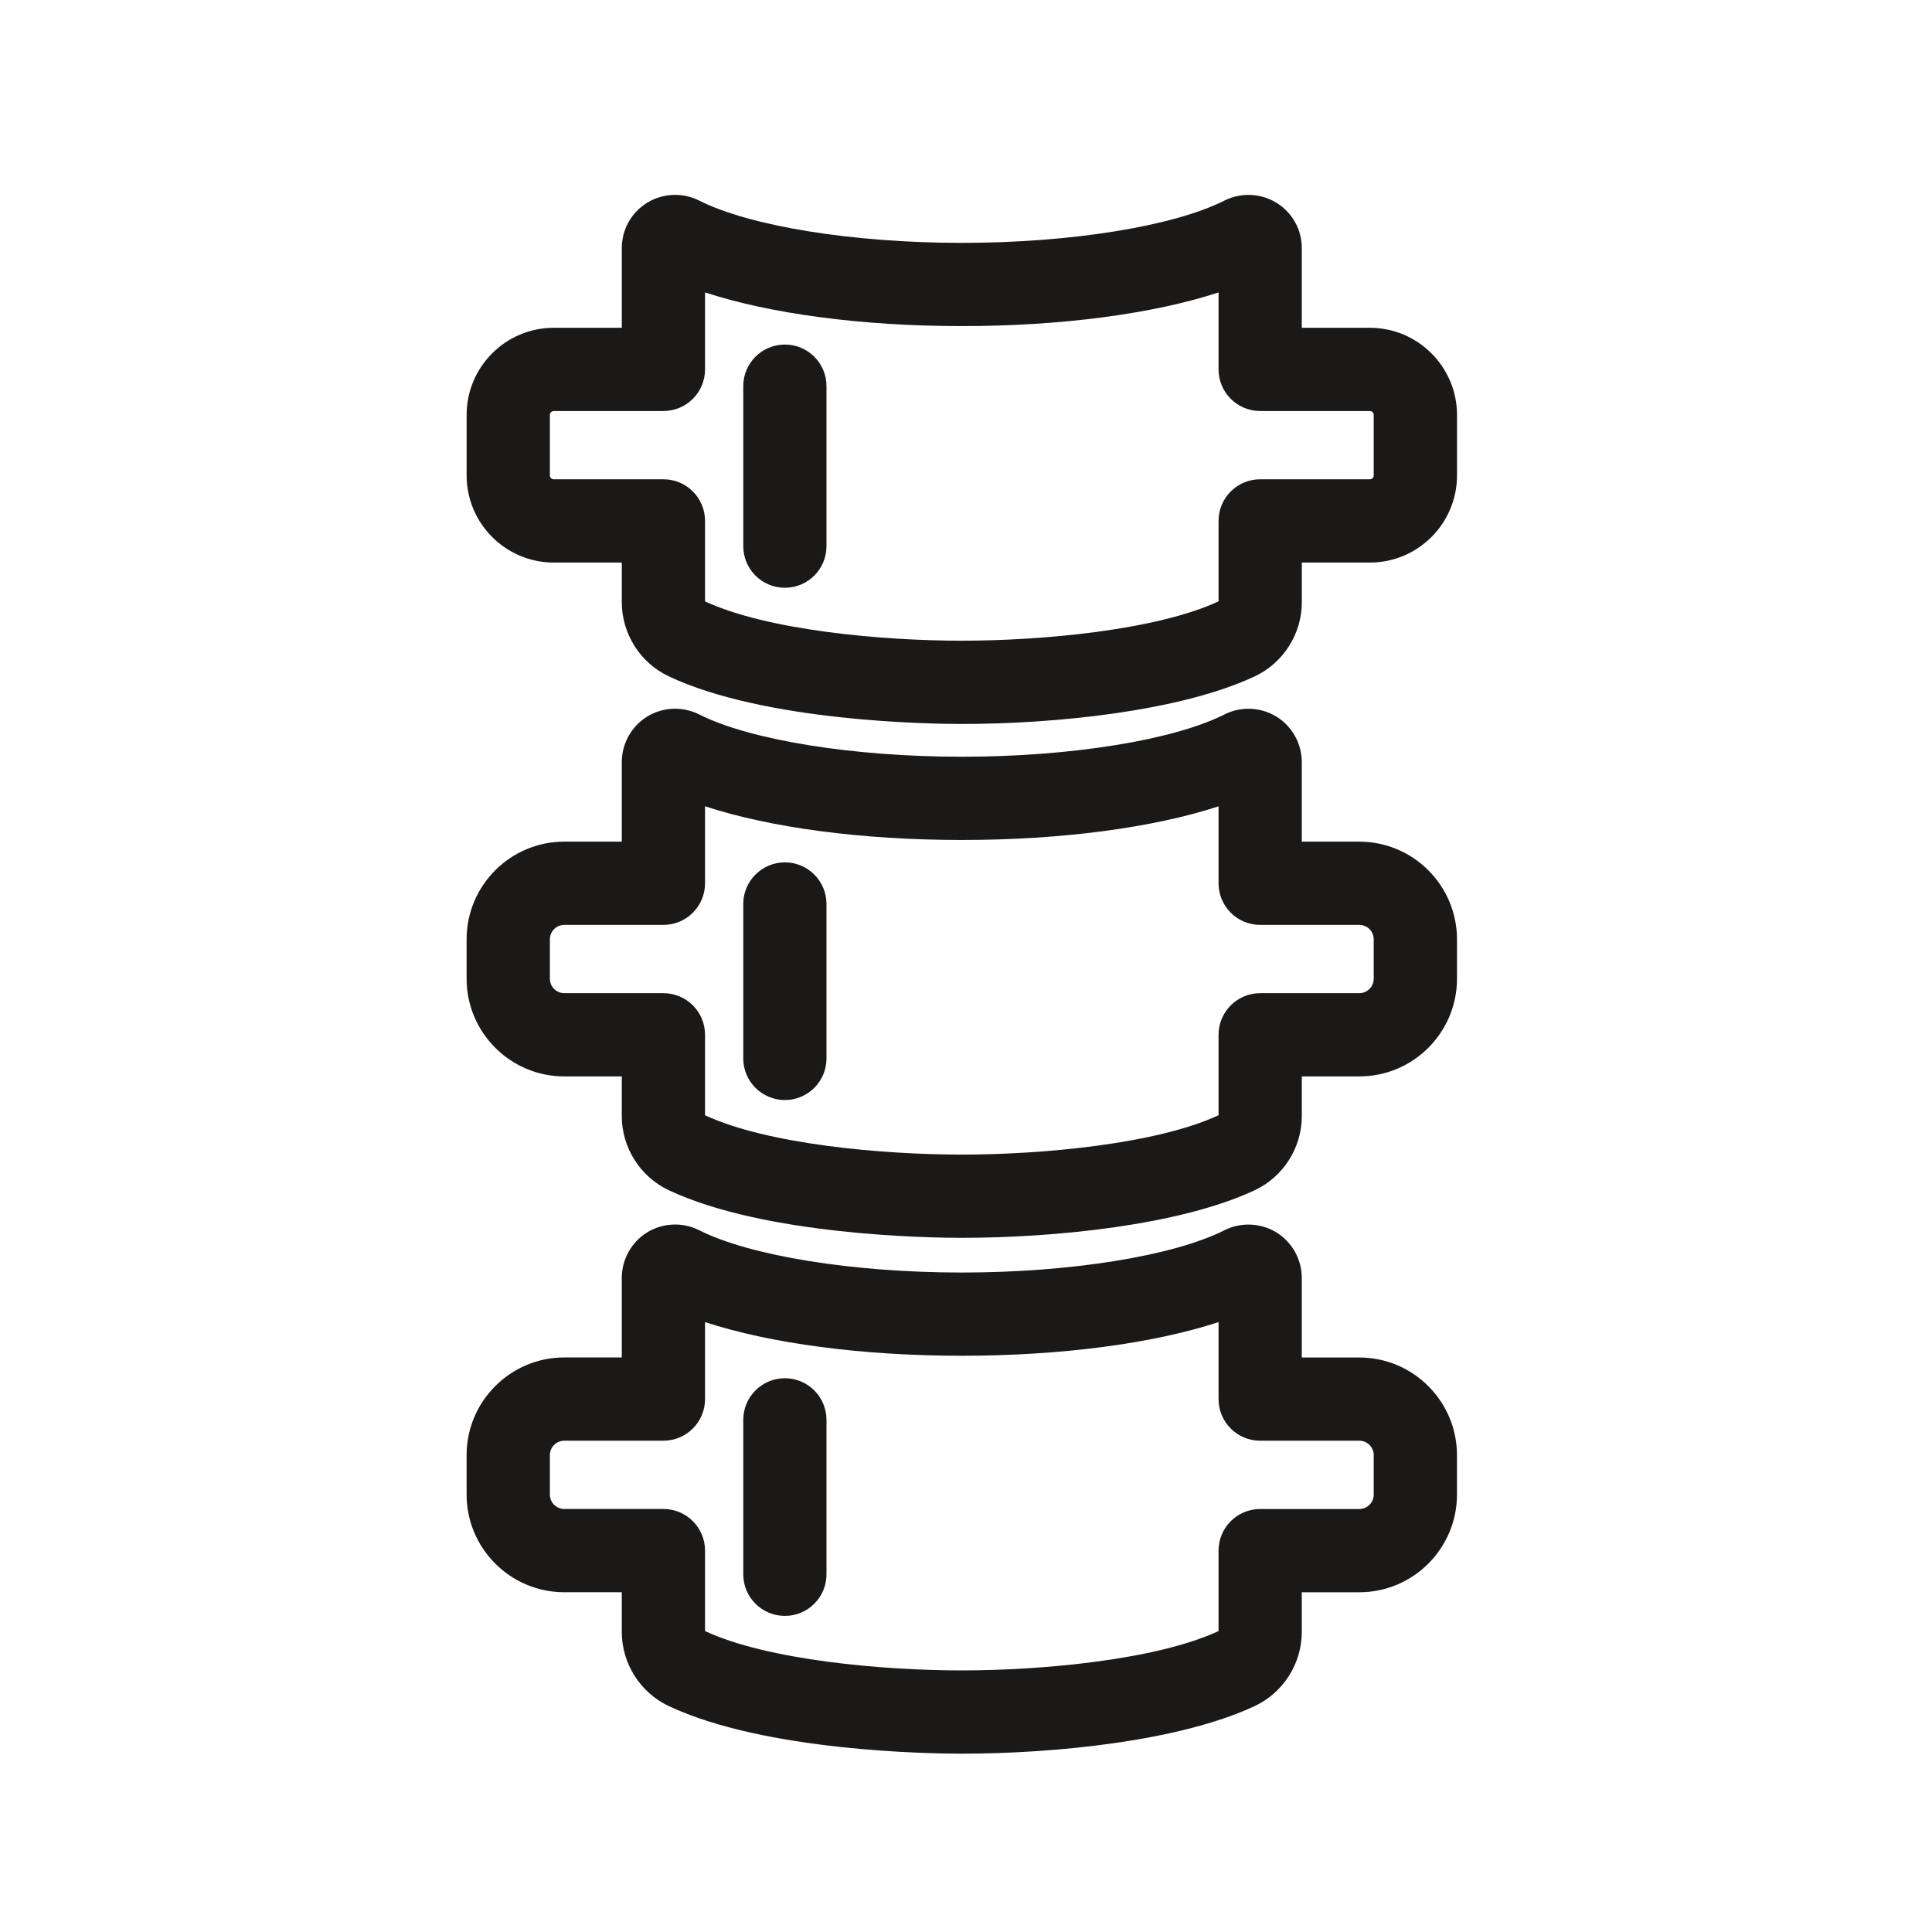 <?xml version="1.0" encoding="utf-8"?>
<!-- Generator: Adobe Illustrator 17.0.0, SVG Export Plug-In . SVG Version: 6.00 Build 0)  -->
<!DOCTYPE svg PUBLIC "-//W3C//DTD SVG 1.1//EN" "http://www.w3.org/Graphics/SVG/1.1/DTD/svg11.dtd">
<svg version="1.1" xmlns="http://www.w3.org/2000/svg" xmlns:xlink="http://www.w3.org/1999/xlink" x="0px" y="0px" width="80px"
	 height="80px" viewBox="0 0 80 80" enable-background="new 0 0 80 80" xml:space="preserve">
<g id="Слой_1" display="none">
	
		<line display="inline" fill="none" stroke="#000000" stroke-width="1" stroke-miterlimit="22.926" x1="10.191" y1="60.993" x2="49.251" y2="60.993"/>
	
		<line display="inline" fill="none" stroke="#000000" stroke-width="1" stroke-miterlimit="22.926" x1="61.128" y1="22.025" x2="61.128" y2="49.605"/>
	<path display="inline" fill="none" stroke="#000000" stroke-width="1" stroke-miterlimit="22.926" d="
		M61.128,49.605c0,6.294-6.112,11.387-13.668,11.387"/>
	
		<line display="inline" fill="none" stroke="#010101" stroke-width="1" stroke-miterlimit="22.926" x1="0.79" y1="69.88" x2="70.54" y2="69.88"/>
	<path display="inline" fill="none" stroke="#000000" stroke-width="1" stroke-miterlimit="22.926" d="
		M0.79,68.198c0-0.93,1.789-1.682,4.001-1.682"/>
	<path display="inline" fill="none" stroke="#000000" stroke-width="1" stroke-miterlimit="22.926" d="
		M70.54,68.57c0-1.136-3.875-2.054-8.664-2.054"/>
	
		<line display="inline" fill="none" stroke="#000000" stroke-width="1" stroke-miterlimit="22.926" x1="5.006" y1="20.08" x2="72.337" y2="20.08"/>
	
		<line display="inline" fill="none" stroke="#000000" stroke-width="1" stroke-miterlimit="22.926" x1="5.006" y1="20.08" x2="5.006" y2="66.516"/>
	
		<line display="inline" fill="none" stroke="#000000" stroke-width="1" stroke-miterlimit="22.926" x1="10.191" y1="66.196" x2="10.191" y2="22.025"/>
	
		<line display="inline" fill="none" stroke="#000000" stroke-width="1" stroke-miterlimit="22.926" x1="0.79" y1="68.198" x2="0.79" y2="69.88"/>
	
		<line display="inline" fill="none" stroke="#000000" stroke-width="1" stroke-miterlimit="22.926" x1="70.54" y1="68.57" x2="70.54" y2="69.88"/>
	
		<line display="inline" fill="none" stroke="#000000" stroke-width="1" stroke-miterlimit="22.926" x1="4.792" y1="66.516" x2="61.876" y2="66.516"/>
	<g display="inline">
		<path fill="#FFFFFF" d="M77.429,13.235v26.107V13.235z"/>
		<path fill="none" stroke="#000000" stroke-width="1" stroke-miterlimit="22.926" d="M77.429,13.235v26.107
			V13.235z"/>
		
			<line fill="none" stroke="#000000" stroke-width="1" stroke-miterlimit="22.926" x1="77.429" y1="13.235" x2="75.647" y2="16.036"/>
		
			<line fill="none" stroke="#000000" stroke-width="1" stroke-miterlimit="22.926" x1="79.21" y1="36.541" x2="77.429" y2="39.342"/>
		
			<line fill="none" stroke="#000000" stroke-width="1" stroke-miterlimit="22.926" x1="77.429" y1="13.235" x2="79.21" y2="16.036"/>
		
			<line fill="none" stroke="#000000" stroke-width="1" stroke-miterlimit="22.926" x1="75.647" y1="36.541" x2="77.429" y2="39.342"/>
	</g>
	
		<line display="inline" fill="none" stroke="#6B6966" stroke-width="1" stroke-miterlimit="22.926" x1="5.006" y1="10.12" x2="5.006" y2="18.234"/>
	
		<line display="inline" fill="none" stroke="#6B6966" stroke-width="1" stroke-miterlimit="22.926" x1="5.006" y1="10.12" x2="72.337" y2="10.12"/>
	
		<line display="inline" fill="none" stroke="#6B6966" stroke-width="1" stroke-miterlimit="22.926" x1="10.191" y1="11.64" x2="10.191" y2="18.234"/>
	
		<line display="inline" fill="none" stroke="#6B6966" stroke-width="1" stroke-miterlimit="22.926" x1="60.753" y1="11.64" x2="60.753" y2="18.234"/>
</g>
<g id="Слой_2" display="none">
	<g display="inline">
		
			<line fill="none" stroke="#000000" stroke-width="1" stroke-miterlimit="22.926" x1="12.995" y1="30.946" x2="69.41" y2="30.946"/>
		
			<line fill="none" stroke="#000000" stroke-width="1" stroke-miterlimit="22.926" x1="20.553" y1="2.755" x2="69.41" y2="30.946"/>
		<path fill="none" stroke="#000000" stroke-width="1" stroke-miterlimit="22.926" d="M31.099,31.197
			c0-7.162,6.785-12.959,15.171-12.959"/>
		
			<line fill="none" stroke="#000000" stroke-width="1" stroke-miterlimit="22.926" x1="17.34" y1="65.053" x2="50.067" y2="65.053"/>
		
			<line fill="none" stroke="#000000" stroke-width="1" stroke-miterlimit="22.926" x1="60.019" y1="32.405" x2="60.019" y2="55.513"/>
		<path fill="none" stroke="#000000" stroke-width="1" stroke-miterlimit="22.926" d="M60.019,55.513
			c0,5.274-5.122,9.541-11.451,9.541"/>
		
			<line fill="none" stroke="#010101" stroke-width="1" stroke-miterlimit="22.926" x1="9.463" y1="74.817" x2="67.904" y2="74.817"/>
		<path fill="none" stroke="#000000" stroke-width="1" stroke-miterlimit="22.926" d="M9.463,73.407
			c0-0.779,1.501-1.409,3.354-1.409"/>
		<path fill="none" stroke="#000000" stroke-width="1" stroke-miterlimit="22.926" d="M67.904,73.719
			c0-0.951-3.247-1.721-7.259-1.721"/>
		
			<line fill="none" stroke="#000000" stroke-width="1" stroke-miterlimit="22.926" x1="12.995" y1="30.775" x2="12.995" y2="71.998"/>
		
			<line fill="none" stroke="#000000" stroke-width="1" stroke-miterlimit="22.926" x1="17.34" y1="71.998" x2="17.34" y2="32.405"/>
		
			<line fill="none" stroke="#000000" stroke-width="1" stroke-miterlimit="22.926" x1="9.463" y1="73.407" x2="9.463" y2="74.817"/>
		
			<line fill="none" stroke="#000000" stroke-width="1" stroke-miterlimit="22.926" x1="67.904" y1="73.719" x2="67.904" y2="74.817"/>
		
			<line fill="none" stroke="#000000" stroke-width="1" stroke-miterlimit="22.926" x1="12.817" y1="71.998" x2="60.645" y2="71.998"/>
	</g>
</g>
<g id="Слой_3" display="none">
	<g display="inline">
		
			<line fill="none" stroke="#050404" stroke-width="1" stroke-miterlimit="22.926" x1="24.227" y1="74.729" x2="59.528" y2="75.386"/>
		
			<line fill="none" stroke="#050404" stroke-width="1" stroke-miterlimit="22.926" x1="24.227" y1="3.675" x2="29.11" y2="47.423"/>
		
			<line fill="none" stroke="#050404" stroke-width="1" stroke-miterlimit="22.926" x1="33.018" y1="51.667" x2="61.028" y2="63.94"/>
		<path fill="none" stroke="#050404" stroke-width="1" stroke-miterlimit="22.926" d="M29.11,47.423
			c0.419,2.122,1.953,3.676,3.907,4.245"/>
		<path fill="none" stroke="#050404" stroke-width="1" stroke-miterlimit="22.926" d="M65.109,69.796
			c0,3.09-2.497,5.59-5.582,5.59"/>
		<path fill="none" stroke="#050404" stroke-width="1" stroke-miterlimit="22.926" d="M65.109,69.796
			c0-3.237-1.335-4.752-4.081-5.856"/>
		
			<line fill="none" stroke="#050404" stroke-width="1" stroke-miterlimit="22.926" x1="25.657" y1="4.847" x2="28.378" y2="27.856"/>
		
			<line fill="none" stroke="#050404" stroke-width="1" stroke-miterlimit="22.926" x1="28.378" y1="27.856" x2="26.668" y2="27.856"/>
		<path fill="none" stroke="#050404" stroke-width="1" stroke-miterlimit="22.926" d="M25.657,4.847
			c0-0.648-0.639-1.172-1.43-1.172"/>
		
			<line fill="none" stroke="#050404" stroke-width="1" stroke-miterlimit="22.926" x1="28.076" y1="38.149" x2="62.319" y2="38.149"/>
		
			<line fill="none" stroke="#050404" stroke-width="1" stroke-miterlimit="22.926" x1="32.041" y1="36.878" x2="61.028" y2="36.878"/>
		<path fill="none" stroke="#050404" stroke-width="1" stroke-miterlimit="22.926" d="M62.319,38.149
			c0-0.703-0.577-1.271-1.291-1.271"/>
		<path fill="none" stroke="#050404" stroke-width="1" stroke-miterlimit="22.926" d="M31.622,38.149
			c0-0.703,0.187-1.271,0.419-1.271"/>
		<g>
			<path fill="#FFFFFF" d="M30.51,7.521l2.311,15.124L30.51,7.521z"/>
			<path fill="none" stroke="#000000" stroke-width="1" stroke-miterlimit="22.926" d="M30.51,7.521
				l2.311,15.124L30.51,7.521z"/>
			
				<line fill="none" stroke="#000000" stroke-width="1" stroke-miterlimit="22.926" x1="30.51" y1="7.521" x2="29.096" y2="10.734"/>
			
				<line fill="none" stroke="#000000" stroke-width="1" stroke-miterlimit="22.926" x1="34.148" y1="18.86" x2="32.733" y2="22.072"/>
			
				<line fill="none" stroke="#000000" stroke-width="1" stroke-miterlimit="22.926" x1="30.51" y1="7.521" x2="32.82" y2="10.166"/>
			
				<line fill="none" stroke="#000000" stroke-width="1" stroke-miterlimit="22.926" x1="30.424" y1="19.428" x2="32.733" y2="22.072"/>
		</g>
		<g>
			<path fill="#FFFFFF" d="M12.634,18.999v27.605V18.999z"/>
			<path fill="none" stroke="#000000" stroke-width="1" stroke-miterlimit="22.926" d="M12.634,18.999v27.605
				V18.999z"/>
			
				<line fill="none" stroke="#000000" stroke-width="1" stroke-miterlimit="22.926" x1="12.634" y1="18.999" x2="10.75" y2="21.961"/>
			
				<line fill="none" stroke="#000000" stroke-width="1" stroke-miterlimit="22.926" x1="14.517" y1="43.641" x2="12.634" y2="46.604"/>
			
				<line fill="none" stroke="#000000" stroke-width="1" stroke-miterlimit="22.926" x1="12.634" y1="18.999" x2="14.517" y2="21.961"/>
			
				<line fill="none" stroke="#000000" stroke-width="1" stroke-miterlimit="22.926" x1="10.75" y1="43.641" x2="12.634" y2="46.604"/>
		</g>
		<g>
			<path fill="#FFFFFF" d="M38.881,32.395H54.188H38.881z"/>
			<path fill="none" stroke="#000000" stroke-width="1" stroke-miterlimit="22.926" d="M38.881,32.395H54.188
				H38.881z"/>
			
				<line fill="none" stroke="#000000" stroke-width="1" stroke-miterlimit="22.926" x1="38.881" y1="32.395" x2="41.844" y2="34.278"/>
			
				<line fill="none" stroke="#000000" stroke-width="1" stroke-miterlimit="22.926" x1="50.644" y1="30.512" x2="53.607" y2="32.395"/>
			
				<line fill="none" stroke="#000000" stroke-width="1" stroke-miterlimit="22.926" x1="38.881" y1="32.395" x2="41.844" y2="30.512"/>
			
				<line fill="none" stroke="#000000" stroke-width="1" stroke-miterlimit="22.926" x1="50.644" y1="34.278" x2="53.607" y2="32.395"/>
		</g>
	</g>
</g>
<g id="Слой_4">
	<g>
		<g>
			<path fill="#1B1917" d="M56.723,13.573h-2.819v-3.298c0-0.772-0.393-1.475-1.048-1.878
				c-0.648-0.4-1.473-0.435-2.153-0.092c-2.108,1.065-6.377,1.752-10.877,1.752
				c-4.5,0-8.769-0.688-10.878-1.753c-0.679-0.342-1.503-0.308-2.151,0.091
				c-0.657,0.405-1.049,1.107-1.049,1.88v3.298h-2.819
				c-1.989,0-3.607,1.618-3.607,3.607v2.507c0,1.989,1.618,3.607,3.607,3.607h2.819
				v1.646c0,1.306,0.764,2.51,1.945,3.066c3.987,1.877,10.807,1.972,12.134,1.972
				c3.832,0,9.03-0.518,12.129-1.971c1.184-0.555,1.95-1.76,1.95-3.068v-1.645
				h2.819c1.989,0,3.607-1.618,3.607-3.607v-2.507
				C60.33,15.191,58.712,13.573,56.723,13.573z M56.883,19.686
				c0,0.088-0.072,0.16-0.16,0.16h-4.542c-0.952,0-1.723,0.771-1.723,1.723
				v3.332c-2.596,1.202-7.344,1.629-10.632,1.629
				c-3.295,0-8.047-0.427-10.632-1.628v-3.333c0-0.952-0.771-1.723-1.723-1.723
				h-4.542c-0.088,0-0.16-0.072-0.16-0.16v-2.507
				c0-0.088,0.072-0.16,0.16-0.16h4.542c0.952,0,1.723-0.771,1.723-1.723
				v-3.188c2.703,0.886,6.505,1.395,10.632,1.395s7.93-0.509,10.632-1.394v3.187
				c0,0.952,0.771,1.723,1.723,1.723h4.542c0.088,0,0.16,0.072,0.16,0.16V19.686
				L56.883,19.686z"/>
		</g>
		<g>
			<path fill="#1B1917" d="M56.285,34.851h-2.381v-3.298c0-0.761-0.402-1.481-1.048-1.878
				c-0.648-0.4-1.473-0.435-2.153-0.092c-2.108,1.065-6.377,1.752-10.877,1.752
				c-4.5,0-8.769-0.688-10.878-1.753c-0.68-0.343-1.505-0.308-2.15,0.09
				c-0.648,0.398-1.051,1.119-1.051,1.88v3.298h-2.381
				c-2.23,0-4.045,1.814-4.045,4.045v1.632c0,2.23,1.814,4.045,4.045,4.045h2.381
				v1.646c0,1.306,0.764,2.51,1.945,3.066c3.987,1.877,10.807,1.972,12.134,1.972
				c3.832,0,9.031-0.518,12.129-1.971c1.184-0.555,1.95-1.76,1.95-3.068v-1.645
				h2.381c2.23,0,4.045-1.814,4.045-4.045v-1.632
				C60.33,36.665,58.516,34.851,56.285,34.851z M56.883,40.527
				c0,0.33-0.268,0.598-0.598,0.598h-4.104c-0.952,0-1.723,0.771-1.723,1.723
				v3.332c-2.596,1.202-7.344,1.629-10.632,1.629c-3.295,0-8.047-0.427-10.632-1.628
				v-3.333c0-0.952-0.771-1.723-1.723-1.723h-4.104
				c-0.33,0-0.598-0.268-0.598-0.598V38.896c0-0.33,0.268-0.598,0.598-0.598
				h4.104c0.952,0,1.723-0.771,1.723-1.723v-3.188
				c2.703,0.886,6.505,1.395,10.632,1.395s7.93-0.509,10.632-1.394v3.187
				c0,0.952,0.771,1.723,1.723,1.723h4.104c0.33,0,0.598,0.268,0.598,0.598v1.632
				H56.883z"/>
		</g>
		<g>
			<path fill="#1B1917" d="M32.5,14.267c-0.952,0-1.723,0.771-1.723,1.723v6.625
				c0,0.952,0.771,1.723,1.723,1.723c0.952,0,1.723-0.771,1.723-1.723V15.99
				C34.223,15.038,33.452,14.267,32.5,14.267z"/>
		</g>
		<g>
			<path fill="#1B1917" d="M32.5,35.709c-0.952,0-1.723,0.771-1.723,1.723v6.395
				c0,0.952,0.771,1.723,1.723,1.723c0.952,0,1.723-0.771,1.723-1.723v-6.395
				C34.223,36.481,33.452,35.709,32.5,35.709z"/>
		</g>
		<g>
			<path fill="#1B1917" d="M56.285,56.211h-2.381v-3.299c0-0.761-0.402-1.481-1.05-1.88
				c-0.648-0.398-1.472-0.434-2.151-0.091c-2.108,1.065-6.377,1.752-10.877,1.752
				c-4.5,0-8.769-0.688-10.878-1.753c-0.68-0.343-1.505-0.308-2.15,0.09
				c-0.648,0.398-1.051,1.119-1.051,1.88v3.299h-2.381
				c-2.23,0-4.045,1.814-4.045,4.045v1.632c0,2.23,1.814,4.045,4.045,4.045h2.381
				v1.646c0,1.306,0.763,2.51,1.945,3.067c3.987,1.877,10.807,1.972,12.133,1.972
				c3.832,0,9.03-0.518,12.129-1.971c1.184-0.555,1.95-1.76,1.95-3.068v-1.645
				h2.381c2.23,0,4.045-1.814,4.045-4.045v-1.632
				C60.33,58.026,58.516,56.211,56.285,56.211z M56.883,61.887
				c0,0.33-0.268,0.598-0.598,0.598h-4.104c-0.952,0-1.723,0.771-1.723,1.723
				v3.331c-2.596,1.202-7.344,1.629-10.632,1.629c-3.295,0-8.047-0.427-10.632-1.628
				v-3.333c0-0.952-0.771-1.723-1.723-1.723h-4.104
				c-0.33,0-0.598-0.268-0.598-0.598v-1.632c0-0.33,0.268-0.598,0.598-0.598
				h4.104c0.952,0,1.723-0.771,1.723-1.723v-3.188
				c2.703,0.886,6.505,1.394,10.632,1.394s7.93-0.509,10.632-1.394V57.934
				c0,0.952,0.771,1.723,1.723,1.723h4.104c0.33,0,0.598,0.268,0.598,0.598V61.887
				H56.883z"/>
		</g>
		<g>
			<path fill="#1B1917" d="M32.5,57.07c-0.952,0-1.723,0.771-1.723,1.723v6.395
				c0,0.952,0.771,1.723,1.723,1.723c0.952,0,1.723-0.771,1.723-1.723V58.793
				C34.223,57.841,33.452,57.07,32.5,57.07z"/>
		</g>
	</g>
</g>
</svg>
